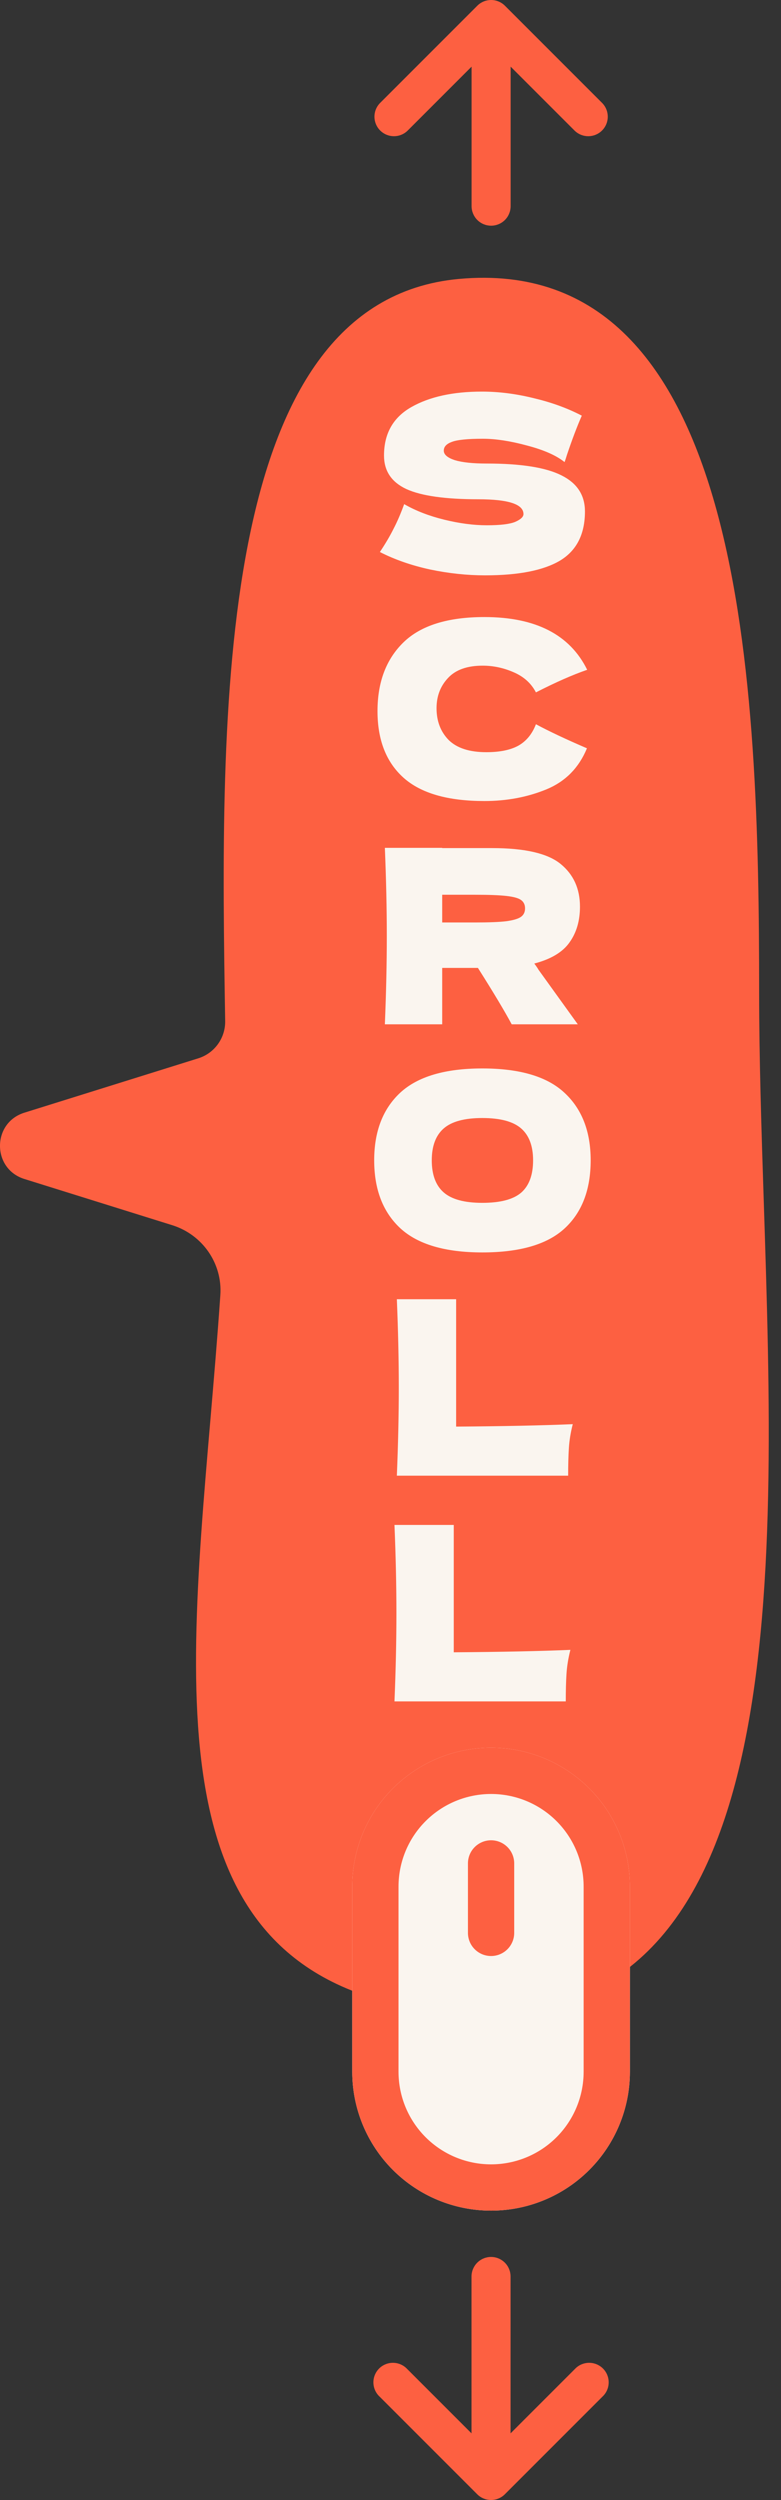 <svg width="45" height="144" viewBox="0 0 45 144" fill="none" xmlns="http://www.w3.org/2000/svg">
<rect x="0" y="0" width="45" height="144" fill="#333333" stroke="none"/>
<path fill-rule="evenodd" clip-rule="evenodd" d="M28.293 130C28.592 130 28.878 130.119 29.089 130.33C29.3 130.541 29.418 130.827 29.418 131.125L29.418 140.161L33.123 136.456C33.226 136.345 33.35 136.257 33.489 136.195C33.627 136.134 33.776 136.101 33.927 136.098C34.078 136.095 34.228 136.123 34.368 136.18C34.508 136.236 34.635 136.32 34.742 136.427C34.849 136.534 34.933 136.661 34.99 136.801C35.046 136.941 35.074 137.091 35.071 137.243C35.069 137.394 35.036 137.543 34.974 137.681C34.913 137.819 34.824 137.943 34.713 138.046L29.088 143.671C28.877 143.882 28.591 144 28.293 144C27.995 144 27.709 143.882 27.498 143.671L21.873 138.046C21.762 137.943 21.674 137.819 21.612 137.681C21.551 137.543 21.518 137.394 21.515 137.243C21.512 137.091 21.54 136.941 21.597 136.801C21.653 136.661 21.738 136.534 21.844 136.427C21.951 136.32 22.078 136.236 22.219 136.18C22.359 136.123 22.509 136.095 22.66 136.098C22.811 136.101 22.96 136.134 23.098 136.195C23.236 136.257 23.36 136.345 23.463 136.456L27.168 140.161L27.168 131.125C27.168 130.827 27.287 130.541 27.498 130.33C27.709 130.119 27.995 130 28.293 130Z" fill="#FD6041"/>
<path fill-rule="evenodd" clip-rule="evenodd" d="M27.502 0.329C27.713 0.118 27.999 0 28.297 0C28.595 0 28.881 0.118 29.092 0.329L34.717 5.954C34.916 6.167 35.024 6.45 35.019 6.741C35.014 7.032 34.896 7.311 34.69 7.517C34.484 7.723 34.206 7.841 33.914 7.846C33.623 7.851 33.34 7.743 33.127 7.544L29.422 3.839V11.875C29.422 12.173 29.304 12.46 29.093 12.671C28.882 12.882 28.596 13 28.297 13C27.999 13 27.713 12.882 27.502 12.671C27.291 12.46 27.172 12.173 27.172 11.875V3.839L23.467 7.544C23.254 7.743 22.972 7.851 22.68 7.846C22.389 7.841 22.111 7.723 21.904 7.517C21.698 7.311 21.58 7.032 21.575 6.741C21.57 6.45 21.678 6.167 21.877 5.954L27.502 0.329Z" fill="#FD6041"/>
<path fill-rule="evenodd" clip-rule="evenodd" d="M44.006 69.175C43.871 65.008 43.74 60.949 43.74 57.19C43.74 39.477 42.99 14.532 26.428 16.068C12.309 17.377 12.69 41.086 12.974 58.814V58.814C12.99 59.794 12.358 60.668 11.422 60.96L1.403 64.091C-0.468 64.676 -0.468 67.324 1.403 67.909L9.923 70.571C11.665 71.116 12.821 72.771 12.696 74.592C12.529 77.029 12.322 79.449 12.119 81.824C10.602 99.53 9.298 114.758 26.428 115.95C45.563 117.282 44.734 91.653 44.006 69.175Z" fill="#FD6041"/>
<path d="M28.295 100.667C30.417 100.667 32.452 101.51 33.952 103.01C35.452 104.51 36.295 106.545 36.295 108.667V119.333C36.295 121.455 35.452 123.49 33.952 124.99C32.452 126.491 30.417 127.333 28.295 127.333C26.173 127.333 24.138 126.491 22.638 124.99C21.138 123.49 20.295 121.455 20.295 119.333V108.667C20.295 106.545 21.138 104.51 22.638 103.01C24.138 101.51 26.173 100.667 28.295 100.667Z" fill="#FAF5EF"/>
<path d="M28.295 103.333C26.88 103.333 25.524 103.895 24.524 104.896C23.523 105.896 22.962 107.252 22.962 108.667V119.333C22.962 120.748 23.523 122.104 24.524 123.105C25.524 124.105 26.88 124.667 28.295 124.667C29.709 124.667 31.066 124.105 32.066 123.105C33.066 122.104 33.628 120.748 33.628 119.333V108.667C33.628 107.252 33.066 105.896 32.066 104.896C31.066 103.895 29.709 103.333 28.295 103.333ZM28.295 100.667C30.417 100.667 32.452 101.51 33.952 103.01C35.452 104.51 36.295 106.545 36.295 108.667V119.333C36.295 121.455 35.452 123.49 33.952 124.99C32.452 126.491 30.417 127.333 28.295 127.333C26.173 127.333 24.138 126.491 22.638 124.99C21.138 123.49 20.295 121.455 20.295 119.333V108.667C20.295 106.545 21.138 104.51 22.638 103.01C24.138 101.51 26.173 100.667 28.295 100.667V100.667ZM29.628 111.333C29.628 111.687 29.488 112.026 29.238 112.276C28.988 112.526 28.648 112.667 28.295 112.667C27.941 112.667 27.602 112.526 27.352 112.276C27.102 112.026 26.962 111.687 26.962 111.333V107.333C26.962 106.98 27.102 106.641 27.352 106.391C27.602 106.141 27.941 106 28.295 106C28.648 106 28.988 106.141 29.238 106.391C29.488 106.641 29.628 106.98 29.628 107.333V111.333Z" fill="#FD6041"/>
<path d="M21.888 31.796C22.206 31.32 22.467 30.877 22.672 30.466C22.887 30.055 23.092 29.579 23.288 29.038C23.951 29.421 24.721 29.719 25.598 29.934C26.476 30.149 27.292 30.256 28.048 30.256C28.823 30.256 29.369 30.191 29.686 30.06C30.003 29.92 30.162 29.771 30.162 29.612C30.162 29.043 29.294 28.758 27.558 28.758C25.654 28.758 24.273 28.562 23.414 28.17C22.555 27.769 22.126 27.125 22.126 26.238C22.126 24.978 22.649 24.049 23.694 23.452C24.739 22.855 26.098 22.556 27.768 22.556C28.739 22.556 29.733 22.682 30.75 22.934C31.777 23.177 32.701 23.513 33.522 23.942C33.252 24.558 32.967 25.309 32.668 26.196C32.612 26.383 32.566 26.523 32.528 26.616C32.052 26.233 31.334 25.916 30.372 25.664C29.411 25.403 28.561 25.272 27.824 25.272C26.938 25.272 26.34 25.333 26.032 25.454C25.724 25.566 25.57 25.734 25.57 25.958C25.57 26.182 25.78 26.364 26.2 26.504C26.63 26.635 27.245 26.7 28.048 26.7C30.027 26.7 31.464 26.929 32.36 27.386C33.256 27.834 33.704 28.525 33.704 29.458C33.704 30.765 33.228 31.707 32.276 32.286C31.324 32.855 29.882 33.14 27.95 33.14C26.914 33.14 25.86 33.028 24.786 32.804C23.713 32.571 22.747 32.235 21.888 31.796ZM27.911 46.14C25.802 46.14 24.248 45.692 23.249 44.796C22.251 43.9 21.751 42.621 21.751 40.96C21.751 39.289 22.251 37.969 23.249 36.998C24.248 36.027 25.802 35.542 27.911 35.542C30.861 35.542 32.835 36.555 33.833 38.58C32.993 38.869 32.009 39.303 30.879 39.882C30.609 39.359 30.179 38.972 29.591 38.72C29.013 38.468 28.42 38.342 27.813 38.342C26.917 38.342 26.25 38.58 25.811 39.056C25.373 39.523 25.153 40.101 25.153 40.792C25.153 41.539 25.387 42.15 25.853 42.626C26.329 43.093 27.053 43.326 28.023 43.326C28.798 43.326 29.414 43.2 29.871 42.948C30.329 42.687 30.665 42.276 30.879 41.716C31.645 42.127 32.625 42.589 33.819 43.102C33.353 44.231 32.573 45.02 31.481 45.468C30.389 45.916 29.199 46.14 27.911 46.14ZM33.417 52.224C33.417 53.036 33.217 53.722 32.815 54.282C32.423 54.842 31.747 55.248 30.785 55.5C30.897 55.649 30.977 55.766 31.023 55.85L33.291 59H29.483C29.073 58.235 28.424 57.152 27.537 55.752H25.479V59H22.175C22.25 57.189 22.287 55.495 22.287 53.918C22.287 52.341 22.25 50.647 22.175 48.836H25.479V48.85H28.349C30.235 48.85 31.551 49.153 32.297 49.76C33.044 50.367 33.417 51.188 33.417 52.224ZM25.479 51.538L25.479 53.134H27.369C28.163 53.134 28.76 53.111 29.161 53.064C29.572 53.008 29.857 52.924 30.015 52.812C30.174 52.7 30.253 52.537 30.253 52.322C30.253 52.117 30.179 51.958 30.029 51.846C29.88 51.734 29.6 51.655 29.189 51.608C28.779 51.561 28.172 51.538 27.369 51.538H25.479ZM27.79 72.14C25.653 72.14 24.08 71.678 23.072 70.754C22.064 69.821 21.56 68.514 21.56 66.834C21.56 65.173 22.059 63.875 23.058 62.942C24.066 62.009 25.643 61.542 27.79 61.542C29.946 61.542 31.523 62.009 32.522 62.942C33.53 63.875 34.034 65.173 34.034 66.834C34.034 68.523 33.535 69.83 32.536 70.754C31.537 71.678 29.955 72.14 27.79 72.14ZM27.79 69.284C28.826 69.284 29.573 69.088 30.03 68.696C30.487 68.295 30.716 67.674 30.716 66.834C30.716 66.013 30.487 65.401 30.03 65C29.573 64.599 28.826 64.398 27.79 64.398C26.763 64.398 26.021 64.599 25.564 65C25.107 65.401 24.878 66.013 24.878 66.834C24.878 67.665 25.107 68.281 25.564 68.682C26.021 69.083 26.763 69.284 27.79 69.284ZM26.282 82.172C28.988 82.153 31.228 82.107 33.002 82.032C32.88 82.508 32.806 82.965 32.778 83.404C32.75 83.843 32.736 84.375 32.736 85H22.866C22.94 83.189 22.978 81.495 22.978 79.918C22.978 78.341 22.94 76.647 22.866 74.836H26.282L26.282 82.172ZM26.145 95.172C28.852 95.153 31.092 95.107 32.865 95.032C32.744 95.508 32.669 95.965 32.641 96.404C32.613 96.843 32.599 97.375 32.599 98H22.729C22.804 96.189 22.841 94.495 22.841 92.918C22.841 91.341 22.804 89.647 22.729 87.836H26.145V95.172Z" fill="#FAF5EF"/>
</svg>
